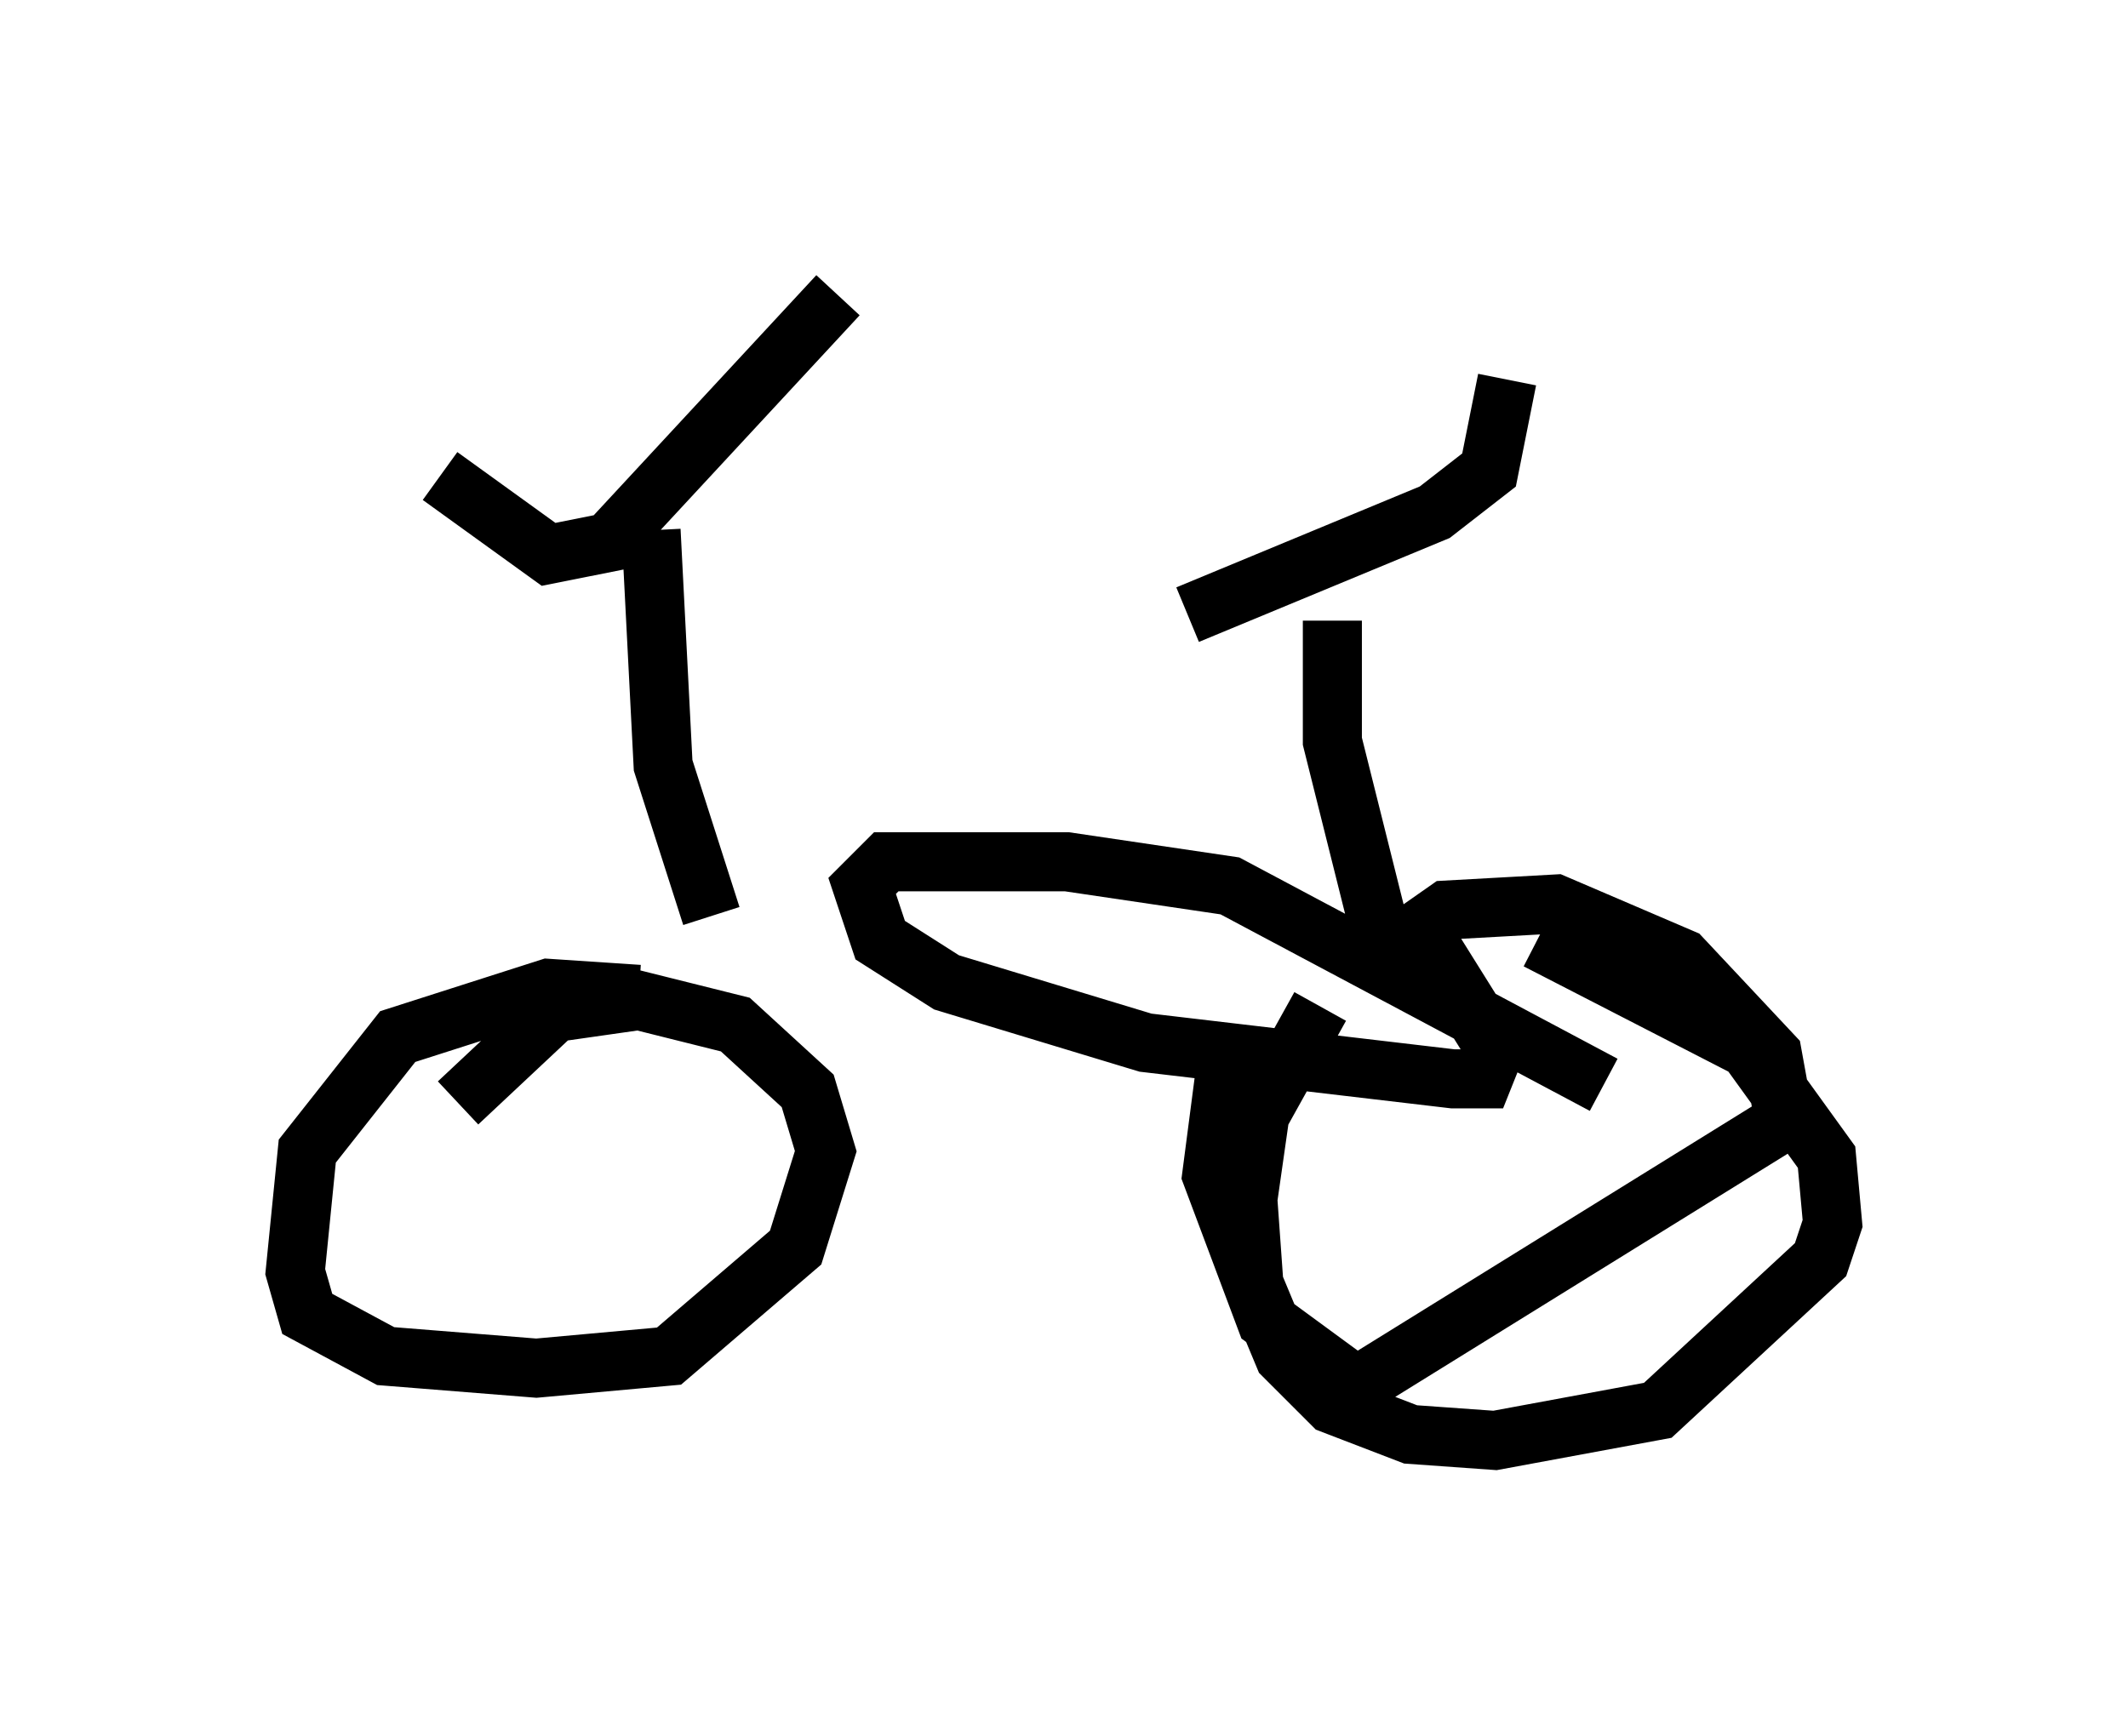 <?xml version="1.0" encoding="utf-8" ?>
<svg baseProfile="full" height="29.396" version="1.1" width="36.032" xmlns="http://www.w3.org/2000/svg" xmlns:ev="http://www.w3.org/2001/xml-events" xmlns:xlink="http://www.w3.org/1999/xlink"><defs /><rect fill="white" height="29.396" width="36.032" x="0" y="0" /><path d="M22.456, 15.515 m-1.633, 2.042 l-0.306, 2.348 0.919, 2.45 l1.531, 1.123 7.248, -4.492 l-0.204, -1.123 -1.531, -1.633 l-2.144, -0.919 -1.838, 0.102 l-1.021, 0.715 -0.204, 0.51 m-15.517, 2.042 l1.633, -1.531 1.429, -0.204 l1.633, 0.408 1.225, 1.123 l0.306, 1.021 -0.51, 1.633 l-2.144, 1.838 -2.246, 0.204 l-2.552, -0.204 -1.327, -0.715 l-0.204, -0.715 0.204, -2.042 l1.531, -1.94 2.552, -0.817 l1.531, 0.102 m15.211, -0.919 l3.573, 1.838 1.327, 1.838 l0.102, 1.123 -0.204, 0.613 l-2.756, 2.552 -2.756, 0.51 l-1.429, -0.102 -1.327, -0.51 l-0.817, -0.817 -0.51, -1.225 l-0.102, -1.429 0.204, -1.429 l1.021, -1.838 m3.165, -10.617 l-0.306, 1.531 -0.919, 0.715 l-4.185, 1.735 m-12.658, -2.348 l1.838, 1.327 1.021, -0.204 l3.879, -4.185 m-3.165, 3.981 l0.204, 3.981 0.817, 2.552 m10.515, -5.002 l0.0, 2.042 0.919, 3.675 m0.102, -0.204 l0.0, 0.0 m3.573, 2.348 l-6.329, -3.369 -2.756, -0.408 l-3.063, 0.0 -0.408, 0.408 l0.306, 0.919 1.123, 0.715 l3.369, 1.021 5.206, 0.613 l0.51, 0.0 0.204, -0.51 l-1.021, -1.633 m-12.556, -4.39 " fill="none" stroke="black" stroke-width="1" /></svg>